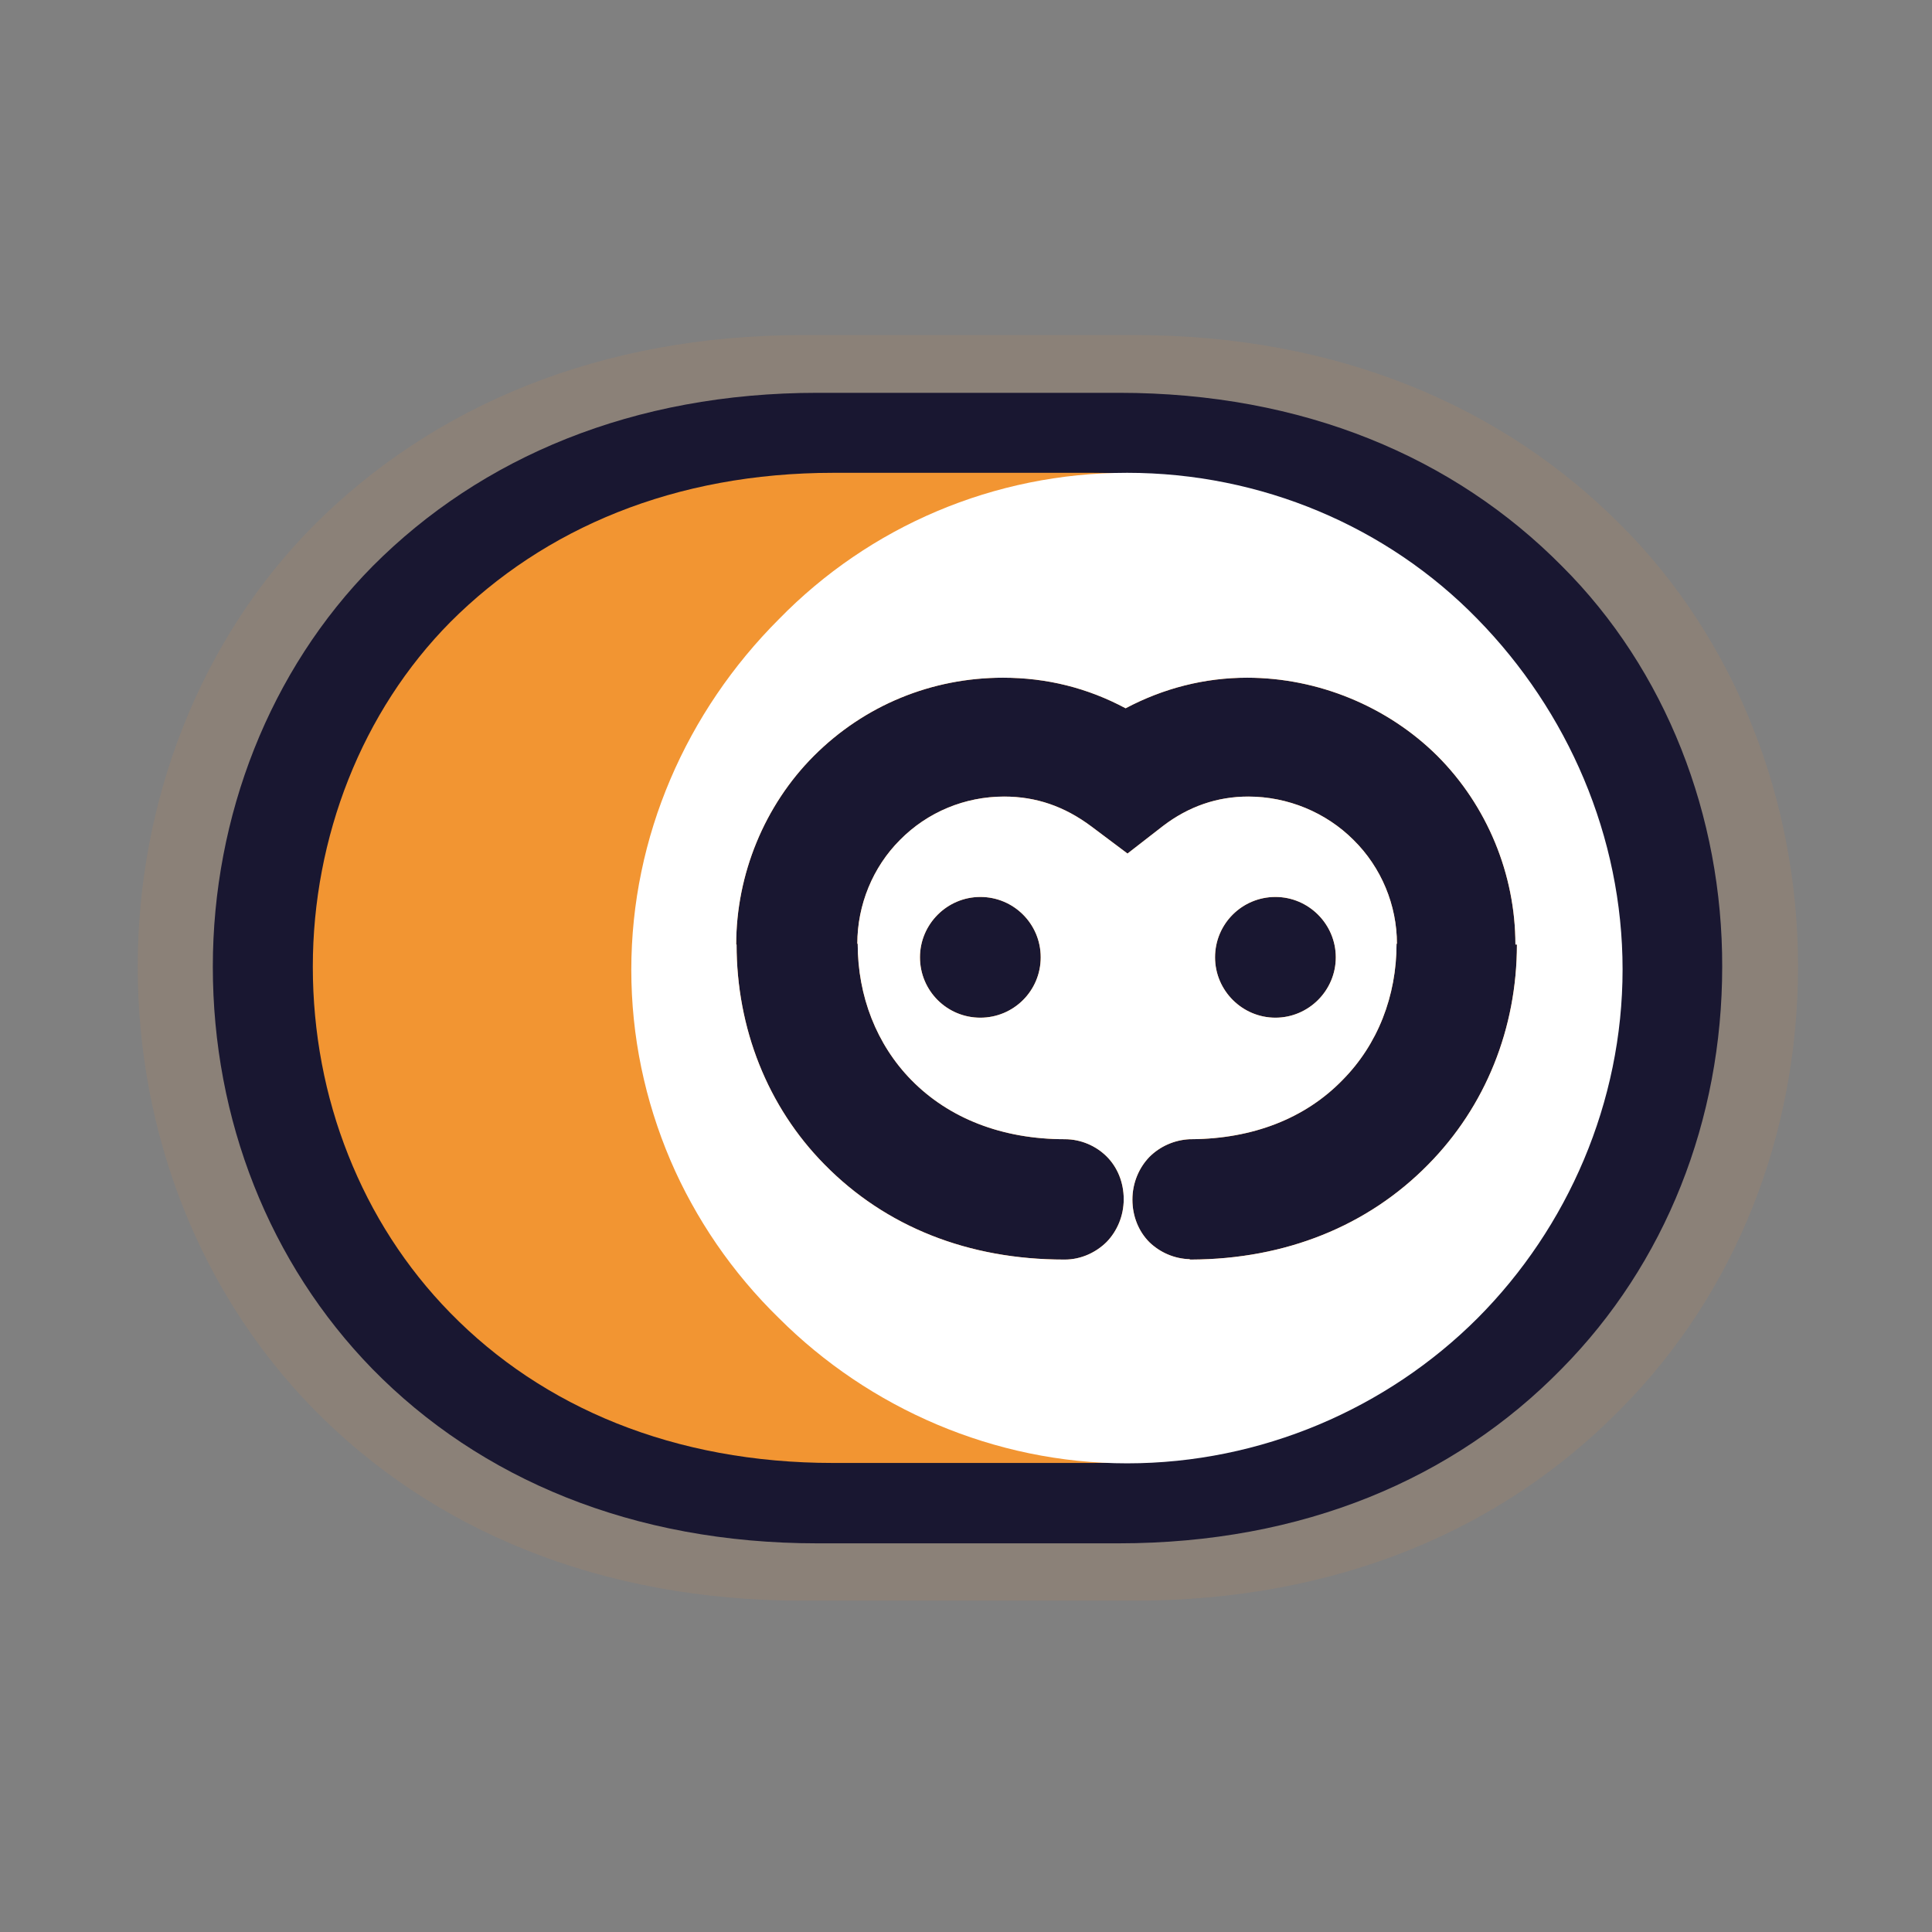 <?xml version="1.0" encoding="utf-8"?>
<!-- Generator: Adobe Illustrator 23.1.0, SVG Export Plug-In . SVG Version: 6.00 Build 0)  -->
<svg version="1.1" id="Layer_1" xmlns="http://www.w3.org/2000/svg" xmlns:xlink="http://www.w3.org/1999/xlink" x="0px" y="0px"
	 viewBox="0 0 512 512" style="enable-background:new 0 0 512 512;" xml:space="preserve">
<rect x="0" y="0" width="512" height="512" fill="#808080" stroke="none"/>
<style type="text/css">
	.st0{opacity:0.1;fill:#F29532;}
	.st1{fill:#191731;}
	.st2{fill:#F29532;}
	.st3{fill:#FFFFFF;}
</style>
<g>
	<path id="XMLID_15_" class="st0" d="M429.7,139.3c-31.4-31.7-75.3-50.5-129.1-50.5h-87.8c-53.8,0-98.1,18.8-129.7,50.5
		c-30.1,30.3-46.6,73-46.6,116.8c0,44.5,16.5,86.5,46.5,117.2c31.4,32.1,75.9,50.9,129.7,50.9h87.8c53.8,0,97.7-18.8,129.1-50.9
		c30.4-30.7,46.9-72.6,46.9-117.2C476.5,212.3,460,169.6,429.7,139.3z"/>
	<path id="XMLID_14_" class="st1" d="M413.9,150c-28.5-28.8-68.5-45.9-117.4-45.9h-79.8c-48.9,0-89.2,17.1-117.9,45.9
		c-27.3,27.6-42.4,66.3-42.4,106.2c0,40.5,15,78.6,42.3,106.6c28.5,29.1,69,46.2,117.9,46.2h79.8c48.9,0,88.9-17.1,117.4-46.2
		c27.6-27.9,42.6-66,42.6-106.6C456.5,216.3,441.5,177.5,413.9,150z"/>
	<g>
		<path id="XMLID_12_" class="st2" d="M390.6,164.8c-24.5-24.8-58.9-39.5-101-39.5h-68.7c-42.1,0-76.7,14.7-101.5,39.5
			c-23.5,23.7-36.5,57.1-36.5,91.4c0,34.8,12.9,67.7,36.4,91.7c24.5,25.1,59.4,39.8,101.5,39.8h68.7c42.1,0,76.5-14.7,101-39.8
			c23.8-24,36.7-56.8,36.7-91.7C427.2,221.9,414.3,188.5,390.6,164.8z"/>
		<path class="st1" d="M378.5,308.6c-16,16.3-37.8,25.1-62.8,25.2l0,0c-0.1,0-0.1,0-0.1,0c-0.1,0-0.2,0-0.3,0v-0.1
			c-4.1-0.1-7.9-1.8-10.7-4.5c-2.8-2.8-4.5-6.8-4.5-11.3s1.8-8.5,4.5-11.3c2.8-2.8,6.6-4.5,10.7-4.7l0,0c0.1,0,0.1,0,0.2,0
			c0.1,0,0.1,0,0.2,0l0,0c16.3-0.1,30.2-5.5,40.1-15.7c9.3-9.4,14.3-22.2,14.3-36.1h0.1c0-10.2-4.1-20.2-11.5-27.5
			c-7.3-7.3-17.4-11.5-27.9-11.5c-8.2,0-15.8,2.6-22.6,7.8l-9.4,7.3l-9.6-7.2c-7.1-5.3-14.6-7.9-23.1-7.9
			c-10.4,0-20.3,4.1-27.6,11.5c-7.2,7.2-11.3,17.2-11.3,27.5h0.1c0,13.9,5,26.7,14.2,36.1c10,10.2,24.1,15.7,40.7,15.7l0,0
			c4.3,0,8.3,1.8,11.1,4.6c2.8,2.8,4.5,6.8,4.5,11.3c0,4.5-1.8,8.5-4.5,11.3c-2.8,2.8-6.8,4.7-11.1,4.7l0,0h-0.1c0,0,0,0-0.1,0l0,0
			c-25.4,0-47.3-8.7-63.5-25.2c-15.1-15.3-23.3-36.1-23.3-58.3h-0.1c0-18.6,7.5-36.9,20.6-50c13.4-13.4,31.2-20.7,50.1-20.7
			c11.6,0,22.4,2.7,32.5,8.1c10-5.3,20.9-8.1,32.2-8.1c18.8,0,37.2,7.6,50.4,20.7c13.2,13.2,20.7,31.4,20.7,50H402
			C402,272.5,393.7,293.2,378.5,308.6z M322,253.7c0-8.9,7.2-16,16-16c8.8,0,16,7.2,16,16s-7.2,16-16,16
			C329.2,269.7,322,262.5,322,253.7z M275.8,253.7c0,8.9-7.2,16-16,16c-8.9,0-16-7.2-16-16s7.2-16,16-16
			C268.6,237.7,275.8,244.8,275.8,253.7z"/>
		<path class="st3" d="M391.5,164c-23.9-24.5-57.3-38.7-92.8-38.7c-35.3,0-68.3,14.2-92.3,38.8c-24.5,24.5-39.1,57.6-39.1,92.9
			s14.5,68.3,39.1,92.3c23.9,23.9,57.1,38.5,92.3,38.5c35.5,0,68.9-14.5,92.9-38.5c23.9-24,38.4-57.2,38.4-92.4
			S415.5,188.5,391.5,164z M378.5,308.6c-16,16.3-37.8,25.1-62.8,25.2l0,0c-0.1,0-0.1,0-0.1,0c-0.1,0-0.2,0-0.3,0v-0.1
			c-4.1-0.1-7.9-1.8-10.7-4.5c-2.8-2.8-4.5-6.8-4.5-11.3s1.8-8.5,4.5-11.3c2.8-2.8,6.6-4.5,10.7-4.7l0,0c0.1,0,0.1,0,0.2,0
			c0.1,0,0.1,0,0.2,0l0,0c16.3-0.1,30.2-5.5,40.1-15.7c9.3-9.4,14.3-22.2,14.3-36.1h0.1c0-10.2-4.1-20.2-11.5-27.5
			c-7.3-7.3-17.4-11.5-27.9-11.5c-8.2,0-15.8,2.6-22.6,7.8l-9.4,7.3l-9.6-7.2c-7.1-5.3-14.6-7.9-23.1-7.9
			c-10.4,0-20.3,4.1-27.6,11.5c-7.2,7.2-11.3,17.2-11.3,27.5h0.1c0,13.9,5,26.7,14.2,36.1c10,10.2,24.1,15.7,40.7,15.7l0,0
			c4.3,0,8.3,1.8,11.1,4.6c2.8,2.8,4.5,6.8,4.5,11.3c0,4.5-1.8,8.5-4.5,11.3c-2.8,2.8-6.8,4.7-11.1,4.7l0,0h-0.1c0,0,0,0-0.1,0l0,0
			c-25.4,0-47.3-8.7-63.5-25.2c-15.1-15.3-23.3-36.1-23.3-58.3h-0.1c0-18.6,7.5-36.9,20.6-50c13.4-13.4,31.2-20.7,50.1-20.7
			c11.6,0,22.4,2.7,32.5,8.1c10-5.3,20.9-8.1,32.2-8.1c18.8,0,37.2,7.6,50.4,20.7c13.2,13.2,20.7,31.4,20.7,50H402
			C402,272.5,393.7,293.2,378.5,308.6z M322,253.7c0-8.9,7.2-16,16-16c8.8,0,16,7.2,16,16s-7.2,16-16,16
			C329.2,269.7,322,262.5,322,253.7z M275.8,253.7c0,8.9-7.2,16-16,16c-8.9,0-16-7.2-16-16s7.2-16,16-16
			C268.6,237.7,275.8,244.8,275.8,253.7z"/>
	</g>
</g>
</svg>
